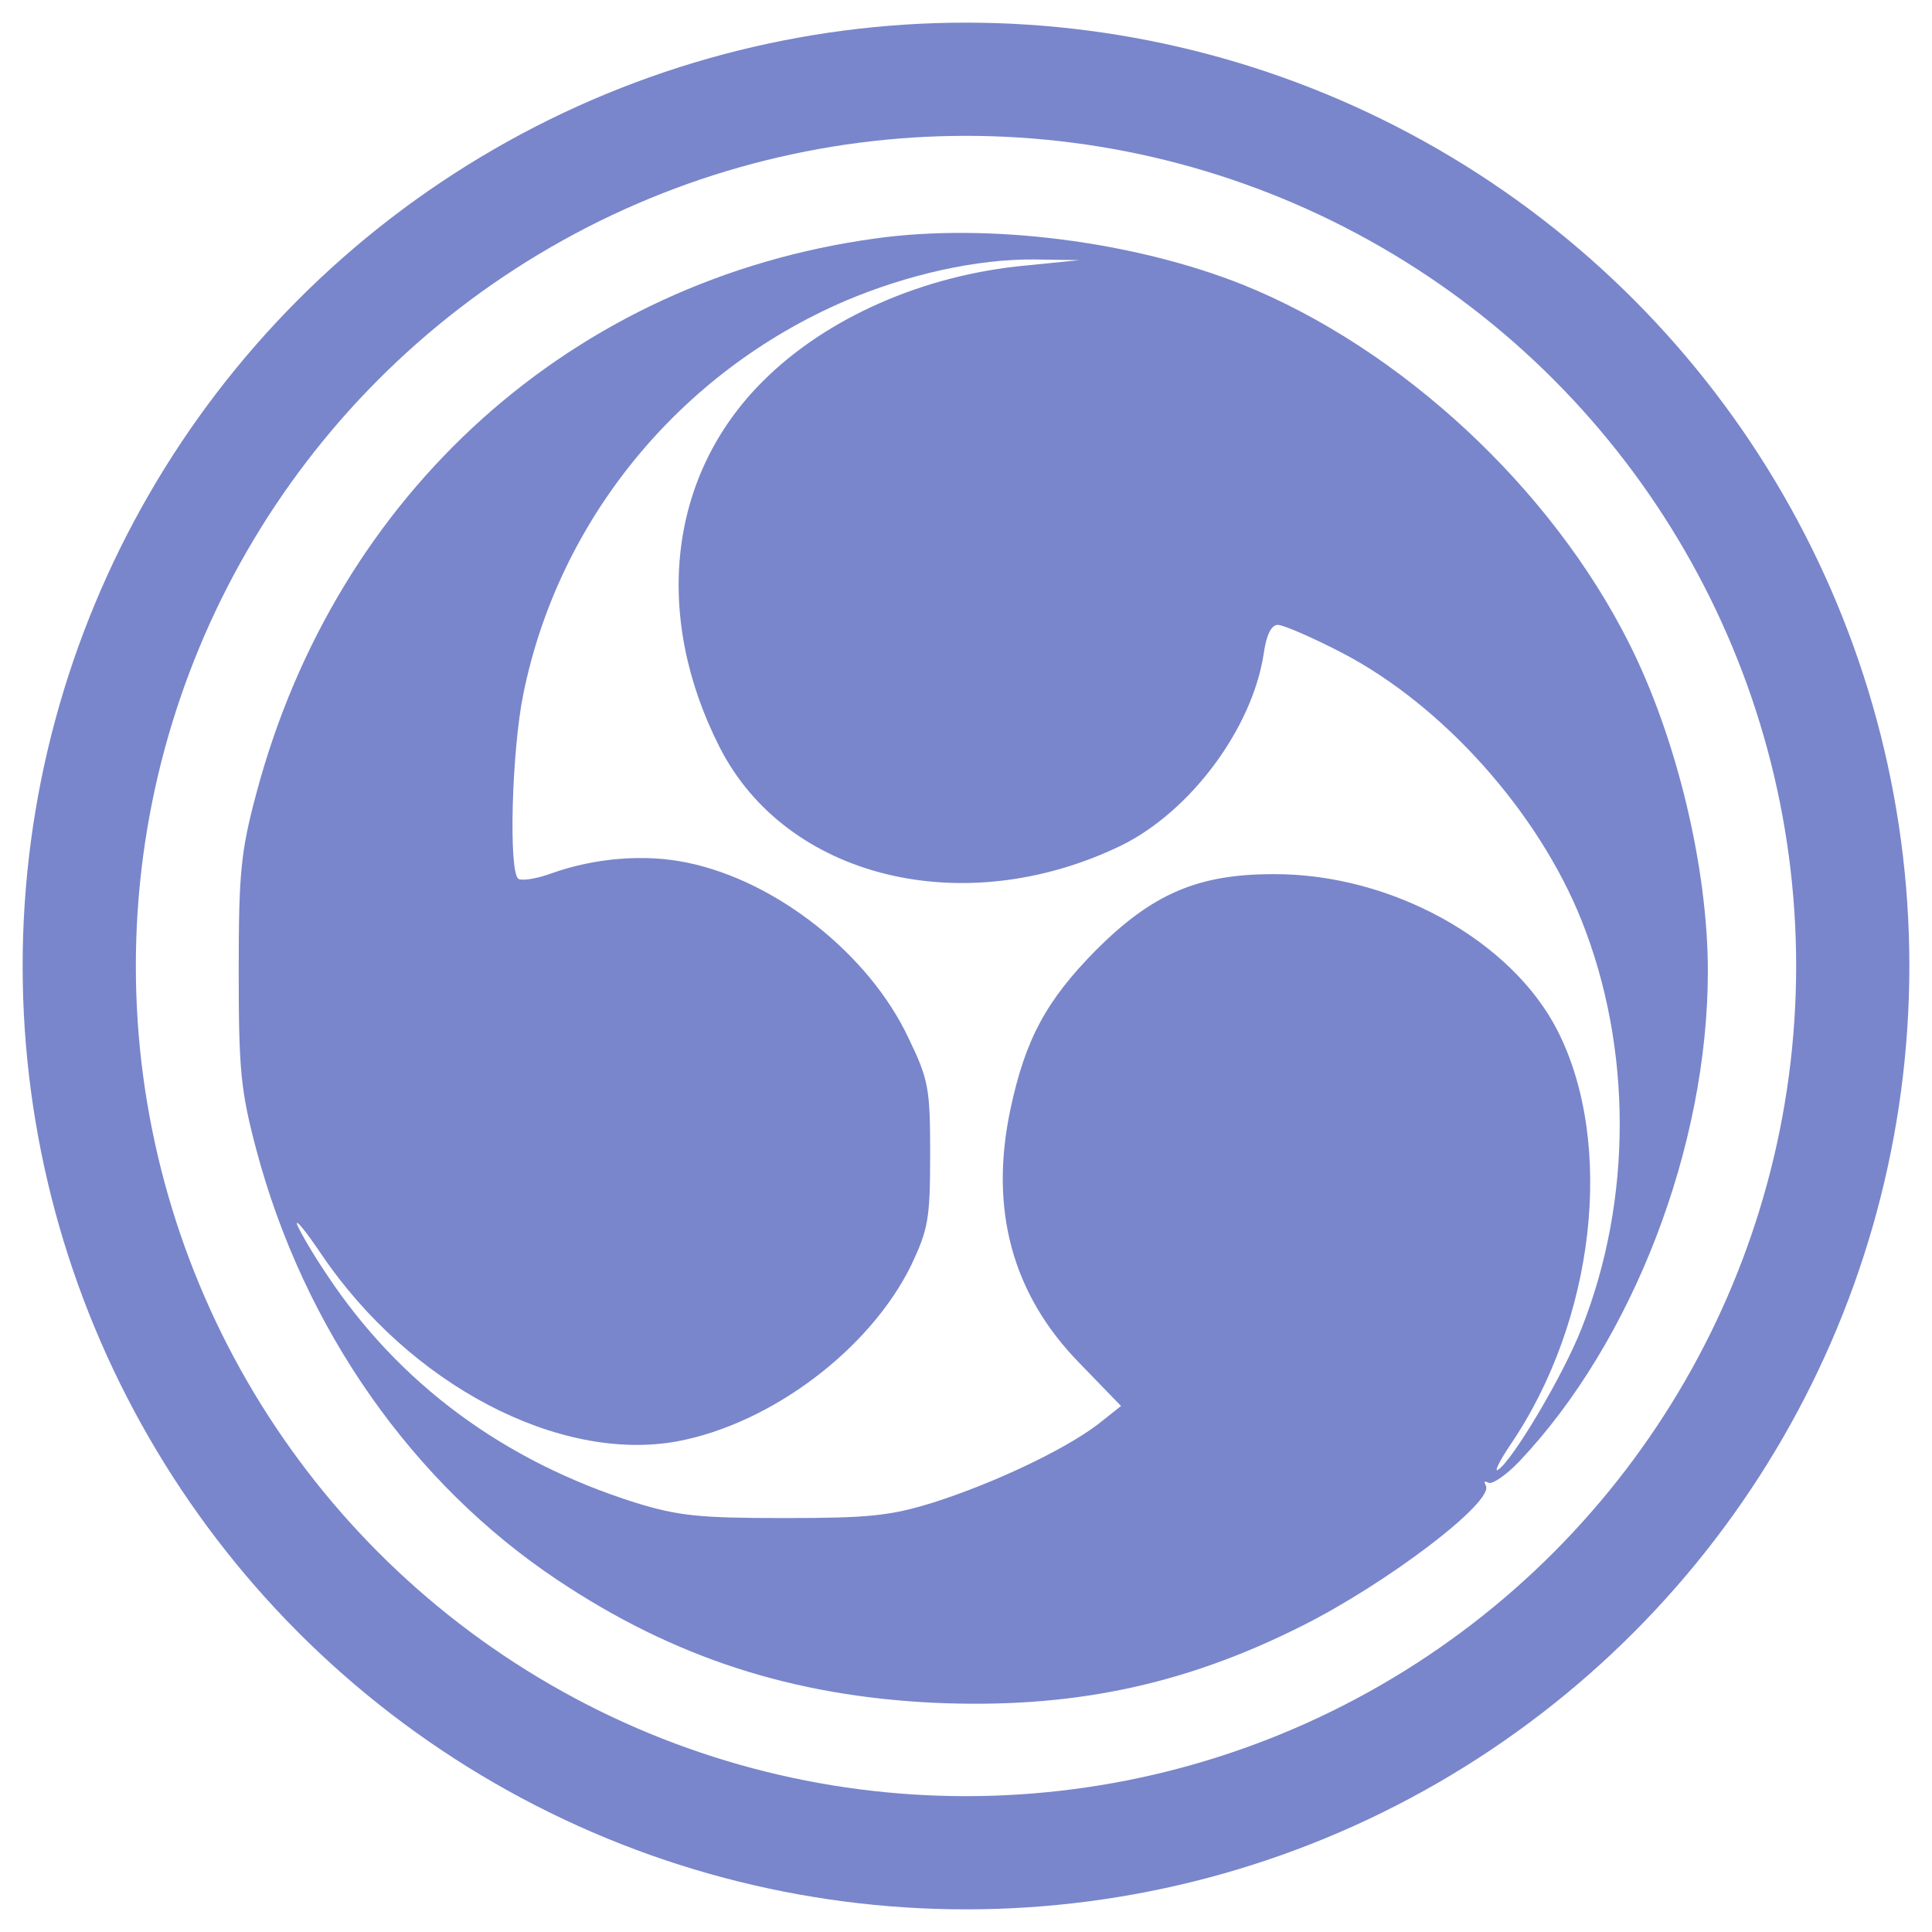 <svg version="1.0" xmlns="http://www.w3.org/2000/svg"
width="256pt" height="256pt" viewBox="0 0 256 256"
preserveAspectRatio="xMidYMid meet" >

<g transform="translate(0, 0) scale(0.1, 0.1)" >
<circle style="stroke:#7986cb;" cx="1280" cy="1280" r="1175" stroke-width="150" fill="none" />
</g>
<g transform="translate(13,243) scale(0.09, -0.09)" >
<path style="fill:#7986cb;" d="M1145 2349 c-446 -61 -794 -374 -912 -817 -23 -86 -26 -117 -26 -262
0 -146 3 -176 26 -263 70 -263 230 -491 443 -633 172 -115 347 -171 555 -181
200 -9 366 25 541 113 126 63 285 184 271 207 -3 6 -2 7 4 4 5 -3 26 11 45 31
167 176 278 464 278 722 0 153 -46 344 -116 483 -115 229 -336 434 -569 528
-161 64 -374 91 -540 68z m220 -40 c-150 -14 -293 -77 -386 -170 -139 -138
-163 -344 -64 -539 98 -193 359 -257 591 -145 102 50 193 172 210 282 4 28 11
43 21 43 8 0 52 -19 96 -42 147 -77 287 -233 351 -393 75 -188 75 -412 0 -601
-27 -69 -102 -195 -123 -208 -6 -4 2 13 19 38 124 183 153 442 69 608 -68 134
-246 232 -419 231 -111 0 -178 -29 -261 -112 -73 -74 -104 -131 -126 -235 -31
-147 3 -272 102 -373 l61 -63 -34 -27 c-50 -38 -154 -87 -242 -115 -64 -20
-96 -23 -220 -23 -124 0 -156 3 -220 23 -193 61 -347 175 -453 335 -21 31 -40
64 -44 74 -3 10 13 -10 36 -44 130 -192 350 -307 524 -275 138 26 283 135 344
259 25 53 28 68 28 163 0 97 -2 110 -32 172 -58 123 -194 231 -326 258 -62 13
-136 7 -200 -16 -22 -8 -43 -11 -48 -8 -15 9 -10 189 7 272 52 257 230 474
474 579 92 39 194 62 280 61 l65 -1 -80 -8z"/>
</g>
</svg>
